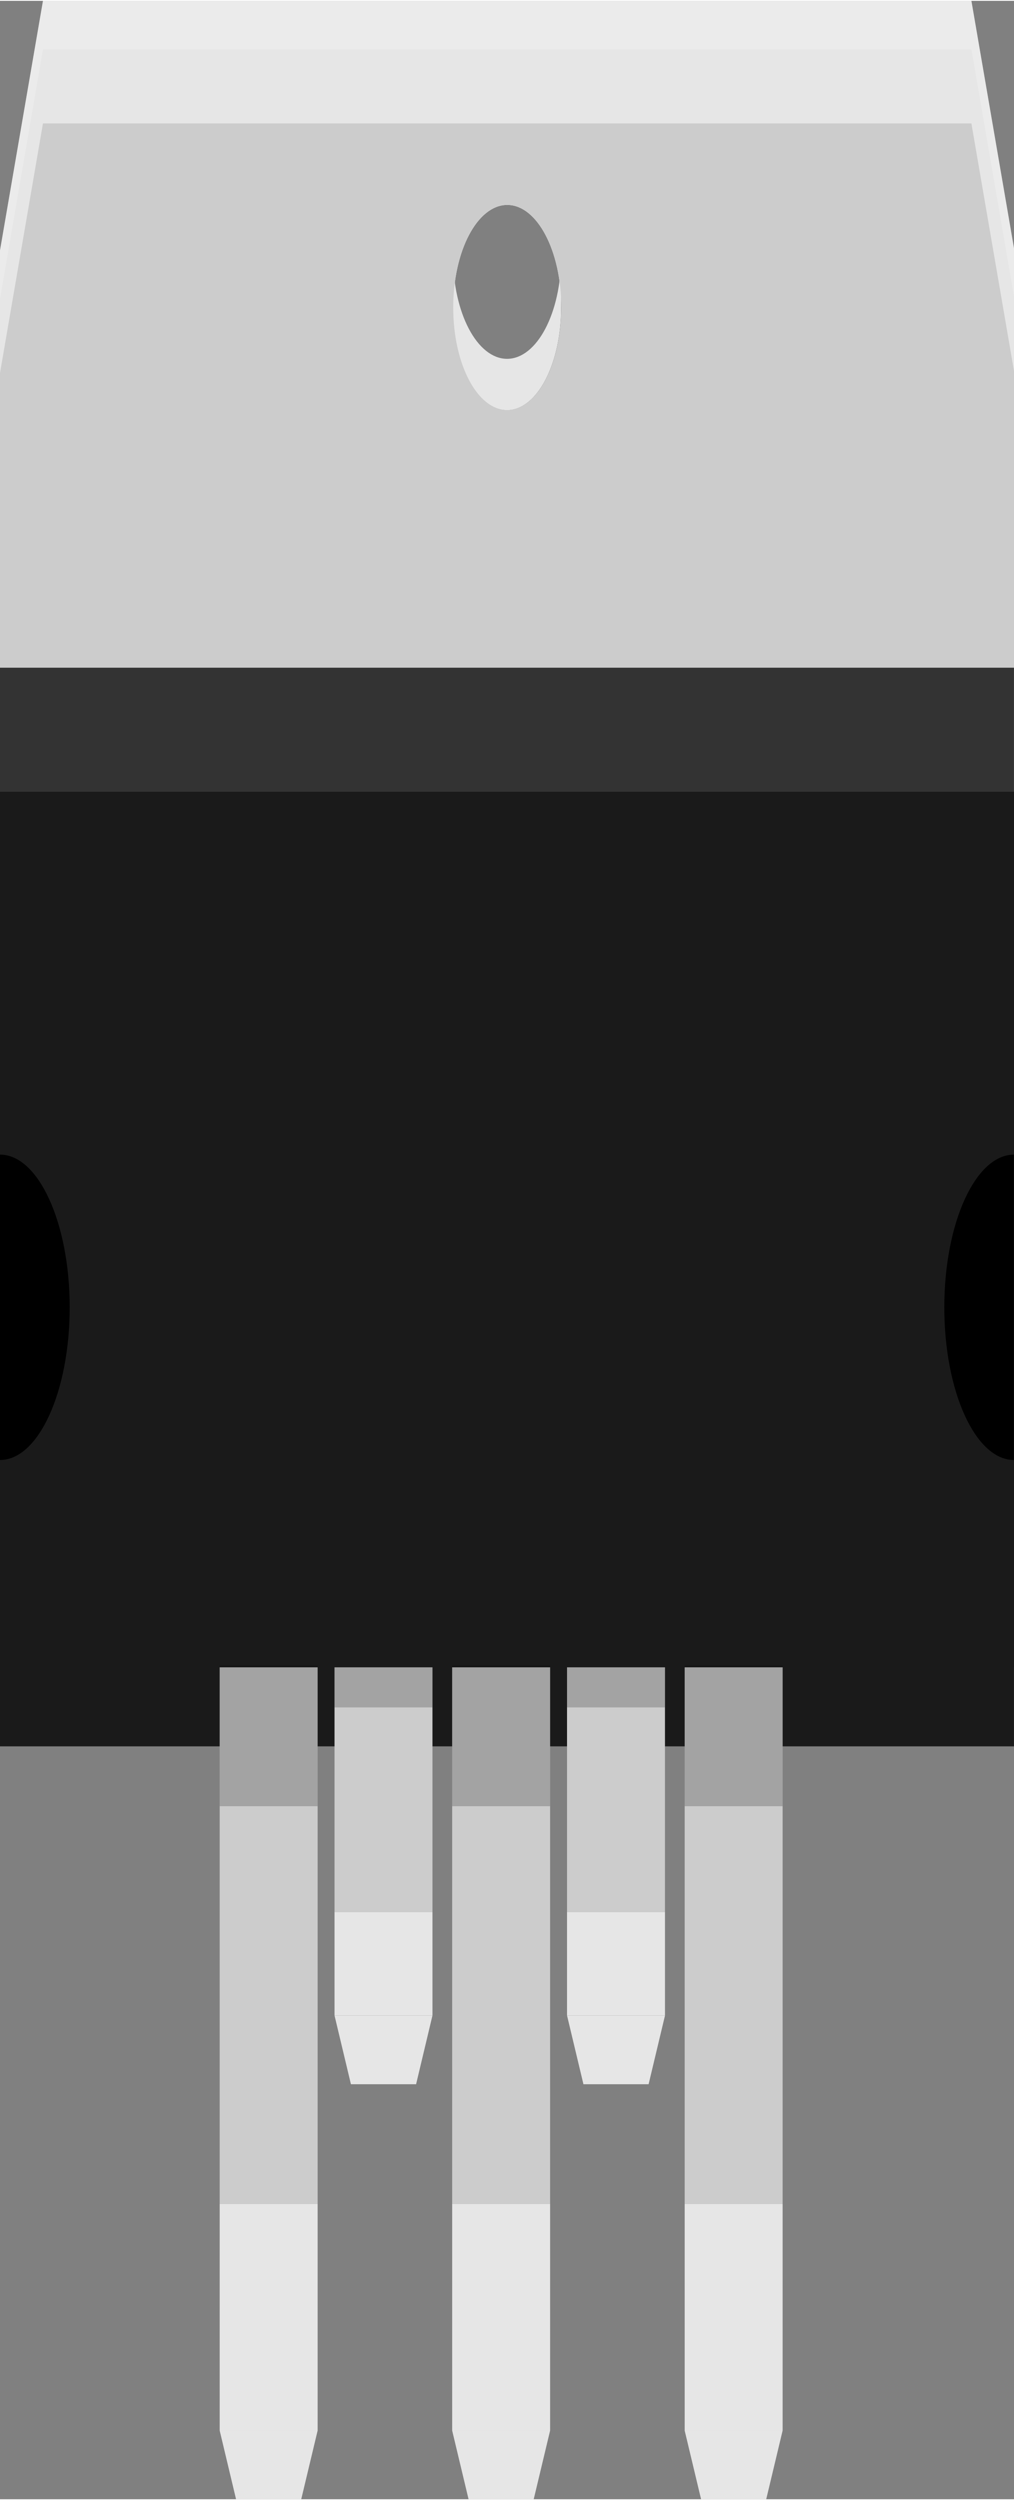<?xml version="1.0" encoding="UTF-8" standalone="no"?>
<!-- Generator: Adobe Illustrator 15.1.0, SVG Export Plug-In . SVG Version: 6.00 Build 0)  -->

<svg
   xmlns:dc="http://purl.org/dc/elements/1.1/"
   xmlns:cc="http://creativecommons.org/ns#"
   xmlns:rdf="http://www.w3.org/1999/02/22-rdf-syntax-ns#"
   xmlns:svg="http://www.w3.org/2000/svg"
   xmlns="http://www.w3.org/2000/svg"
   xmlns:sodipodi="http://sodipodi.sourceforge.net/DTD/sodipodi-0.dtd"
   xmlns:inkscape="http://www.inkscape.org/namespaces/inkscape"
   height="1.074in"
   id="Ebene_1"
   x="0px"
   xml:space="preserve"
   y="0px"
   version="1.1"
   enable-background="new 0 0 68.763 77.295"
   viewBox="0 0 31.4 77.295"
   width="0.436in"
   gorn="0"
   inkscape:version="0.91 r"
   sodipodi:docname="prefix_lm298_0000_afb635ae7448d3998c79922e514af171_1_icon.svg"><rect x="0" y="0" width="31.4" height="77.295" fill="#808080" stroke="none"/><sodipodi:namedview
     pagecolor="#ffffff"
     bordercolor="#666666"
     borderopacity="1"
     objecttolerance="10"
     gridtolerance="10"
     guidetolerance="10"
     inkscape:pageopacity="0"
     inkscape:pageshadow="2"
     inkscape:window-width="1301"
     inkscape:window-height="744"
     id="namedview43"
     showgrid="false"
     fit-margin-top="0"
     fit-margin-left="0"
     fit-margin-right="0"
     fit-margin-bottom="0"
     inkscape:zoom="2.4425939"
     inkscape:cx="19.607212"
     inkscape:cy="48.309304"
     inkscape:window-x="65"
     inkscape:window-y="24"
     inkscape:window-maximized="1"
     inkscape:current-layer="g5" /><defs
     id="defs181" /><desc
     id="desc3"><referenceFile>MULTIWATT15.svg</referenceFile></desc><g
     id="g5"
     gorn="0.3"
     transform="translate(-18.696,0)"><path
       id="path7"
       gorn="0.3.0"
       d="m 32.725,7.901 c 0,1.754 0.748,3.174 1.673,3.174 0.925,0 1.674,-1.42 1.674,-3.174 l 0,1.587 c 0,1.754 -0.749,3.174 -1.674,3.174 -0.925,0 -1.673,-1.42 -1.673,-3.174 l 0,-1.587 z"
       inkscape:connector-curvature="0"
       style="fill:#e6e6e6" /><g
       id="g9"
       gorn="0.3.1"
       transform="matrix(0.457,0,0,1,18.683,0)"><path
         id="path11"
         gorn="0.3.1.0"
         d="M 65.851,0 2.939,0 0.027,7.723 l 0,22.074 68.736,0 0,-22.074 L 65.851,0 Z M 34.4,12.662 c -2.025,0 -3.662,-1.42 -3.662,-3.174 0,-1.752 1.637,-3.174 3.662,-3.174 2.025,0 3.664,1.422 3.664,3.174 0,1.754 -1.639,3.174 -3.664,3.174 z"
         inkscape:connector-curvature="0"
         style="fill:#e6e6e6" /></g><g
       id="g13"
       gorn="0.3.2"
       transform="matrix(0.457,0,0,1,18.683,0)"><path
         id="path15"
         gorn="0.3.2.0"
         d="m 65.851,3.793 -62.912,0 -2.912,7.725 0,22.074 68.736,0 0,-22.074 -2.912,-7.725 z M 34.4,12.662 c -2.025,0 -3.662,-1.42 -3.662,-3.174 0,-1.752 1.637,-3.174 3.662,-3.174 2.025,0 3.664,1.422 3.664,3.174 0,1.754 -1.639,3.174 -3.664,3.174 z"
         inkscape:connector-curvature="0"
         style="fill:#cccccc" /></g><rect
       height="3.834"
       id="rect17"
       x="18.696"
       y="20.631"
       width="31.399"
       gorn="0.3.3"
       style="fill:#333333" /><rect
       height="21.76"
       id="rect19"
       x="18.696"
       y="29.797"
       width="31.399"
       gorn="0.3.4" /><path
       id="path21"
       gorn="0.3.5"
       d="m 47.938,40.42 c 0,-2.609 0.965,-4.725 2.158,-4.725 l 0,-11.23 -31.4,0 0,11.23 0,0 c 1.192,0 2.158,2.115 2.158,4.725 0,2.607 -0.966,4.723 -2.158,4.723 l 0,0 0,8.859 31.399,0 0,-8.859 c -1.192,0 -2.157,-2.116 -2.157,-4.723 z"
       inkscape:connector-curvature="0"
       style="fill:#1a1a1a" /><g
       id="g23"
       gorn="0.3.6"
       transform="translate(2.583,0)"><g
         id="g55"
         gorn="0.3.6.0"><rect
           height="7.572"
           id="rect57"
           x="33.672"
           y="51.557"
           width="3.033"
           gorn="0.3.6.0.0"
           style="fill:#cccccc" /><rect
           height="3.199"
           id="rect59"
           x="33.672"
           y="59.129"
           width="3.033"
           gorn="0.3.6.0.1"
           style="fill:#e6e6e6" /><rect
           height="1.24"
           id="rect61"
           x="33.672"
           y="51.557"
           width="3.033"
           gorn="0.3.6.0.2"
           style="opacity:0.2" /><polygon
           id="polygon63"
           gorn="0.3.6.0.3"
           points="36.198,64.455 36.706,62.328 33.672,62.328 34.18,64.455 "
           style="fill:#e6e6e6" /></g><g
         id="g65"
         gorn="0.3.6.1"><rect
           height="7.572"
           id="rect67"
           x="26.472"
           y="51.557"
           width="3.033"
           gorn="0.3.6.1.0"
           style="fill:#cccccc" /><rect
           height="3.199"
           id="rect69"
           x="26.472"
           y="59.129"
           width="3.033"
           gorn="0.3.6.1.1"
           style="fill:#e6e6e6" /><rect
           height="1.24"
           id="rect71"
           x="26.472"
           y="51.557"
           width="3.033"
           gorn="0.3.6.1.2"
           style="opacity:0.2" /><polygon
           id="polygon73"
           gorn="0.3.6.1.3"
           points="28.998,64.455 29.505,62.328 26.472,62.328 26.98,64.455 "
           style="fill:#e6e6e6" /></g></g><g
       id="g95"
       gorn="0.3.7"
       transform="translate(2.583,0)"><g
         id="g127"
         gorn="0.3.7.0"><rect
           height="16.602"
           id="rect129"
           x="37.315"
           y="51.557"
           width="3.033"
           gorn="0.3.7.0.0"
           style="fill:#cccccc" /><rect
           height="4.354"
           id="rect131"
           x="37.315"
           y="51.5"
           width="3.033"
           gorn="0.3.7.0.1"
           style="opacity:0.2" /><rect
           height="7.012"
           id="rect133"
           x="37.315"
           y="68.158"
           width="3.033"
           gorn="0.3.7.0.2"
           style="fill:#e6e6e6" /><polygon
           id="polygon135"
           gorn="0.3.7.0.3"
           points="39.84,77.295 40.348,75.17 37.315,75.17 37.823,77.295 "
           style="fill:#e6e6e6" /></g><g
         id="g137"
         gorn="0.3.7.1"><rect
           height="16.602"
           id="rect139"
           x="30.115"
           y="51.557"
           width="3.033"
           gorn="0.3.7.1.0"
           style="fill:#cccccc" /><rect
           height="4.354"
           id="rect141"
           x="30.115"
           y="51.5"
           width="3.033"
           gorn="0.3.7.1.1"
           style="opacity:0.2" /><rect
           height="7.012"
           id="rect143"
           x="30.115"
           y="68.158"
           width="3.033"
           gorn="0.3.7.1.2"
           style="fill:#e6e6e6" /><polygon
           id="polygon145"
           gorn="0.3.7.1.3"
           points="32.64,77.295 33.148,75.17 30.115,75.17 30.623,77.295 "
           style="fill:#e6e6e6" /></g><g
         id="g147"
         gorn="0.3.7.2"><rect
           height="16.602"
           id="rect149"
           x="22.916"
           y="51.557"
           width="3.033"
           gorn="0.3.7.2.0"
           style="fill:#cccccc" /><rect
           height="4.354"
           id="rect151"
           x="22.916"
           y="51.5"
           width="3.033"
           gorn="0.3.7.2.1"
           style="opacity:0.2" /><rect
           height="7.012"
           id="rect153"
           x="22.916"
           y="68.158"
           width="3.033"
           gorn="0.3.7.2.2"
           style="fill:#e6e6e6" /><polygon
           id="polygon155"
           gorn="0.3.7.2.3"
           points="25.441,77.295 25.949,75.17 22.916,75.17 23.423,77.295 "
           style="fill:#e6e6e6" /></g></g></g><polygon
     id="polygon177"
     gorn="0.4"
     points="68.763,7.723 65.851,0 2.939,0 0.027,7.723 0.027,9.223 2.939,1.5 65.851,1.5 68.763,9.223 "
     transform="matrix(0.457,0,0,1,-0.012,0)"
     style="opacity:0.2;fill:#ffffff" /></svg>